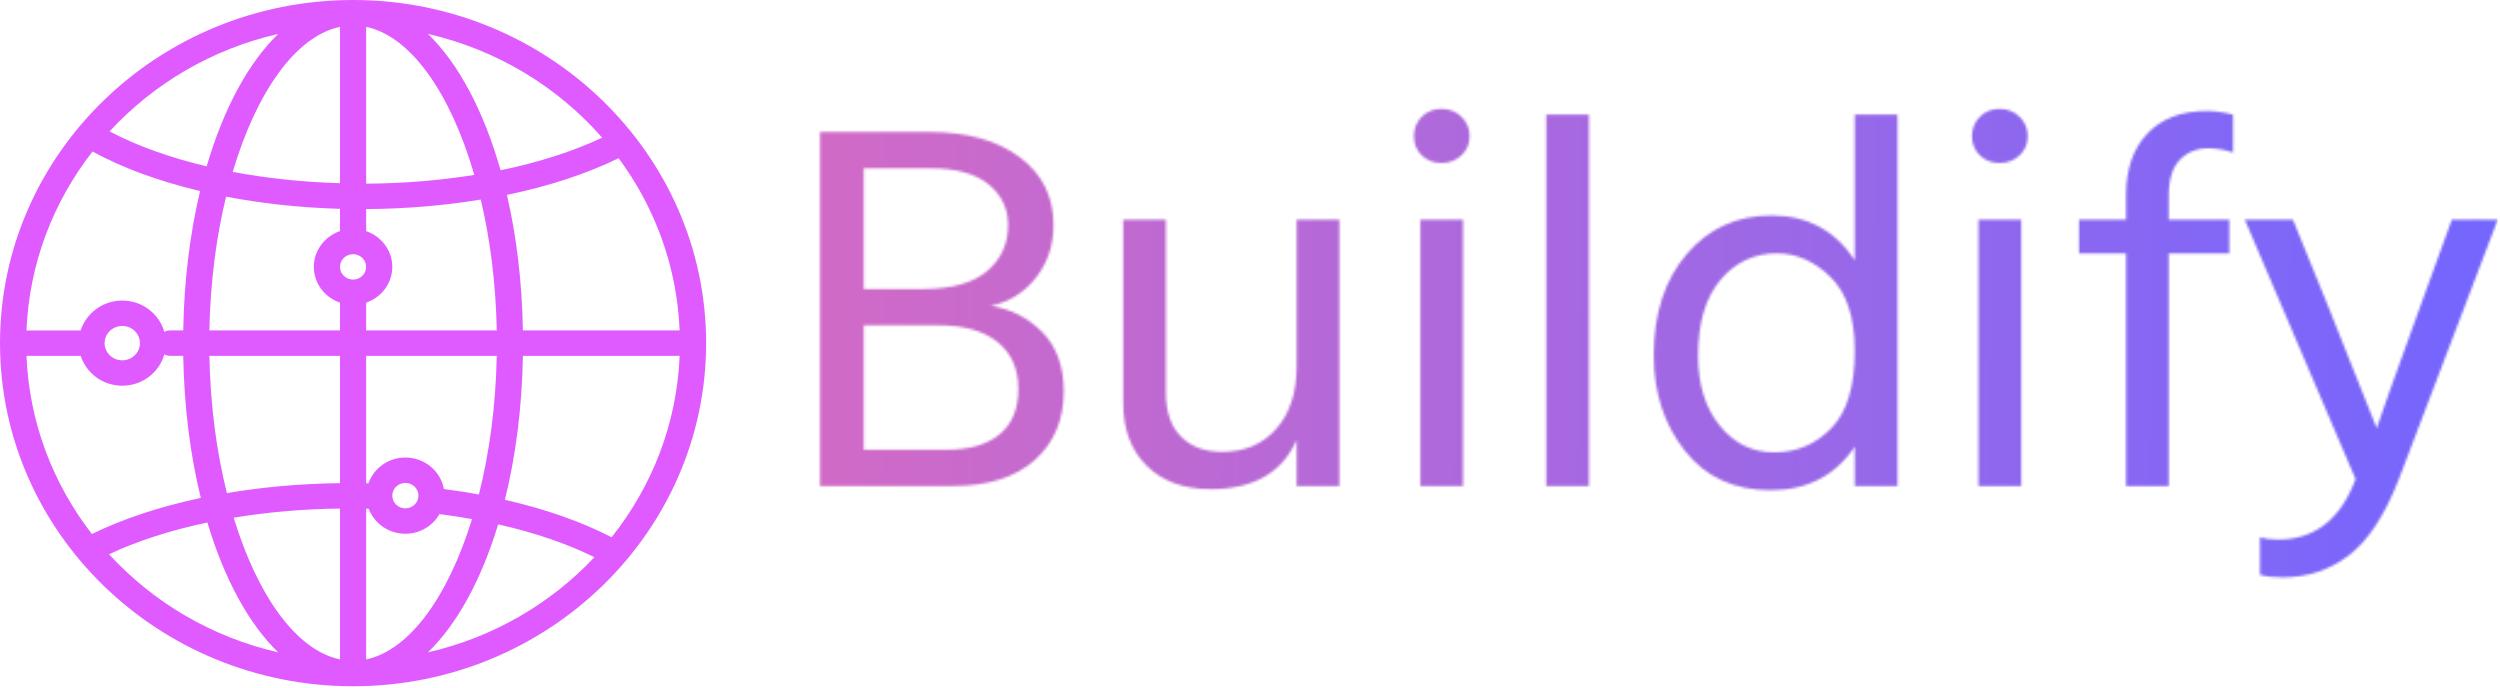 <svg width="1028" height="283" viewBox="0 0 1028 283" fill="none" xmlns="http://www.w3.org/2000/svg">
<g clip-path="url(#clip0_101_6)">
<g clip-path="url(#clip1_101_6)">
<g clip-path="url(#clip2_101_6)">
<g clip-path="url(#clip3_101_6)">
<path d="M145.18 -6.10352e-05C65.127 -6.10352e-05 0 63.295 0 141.097C0 218.898 65.127 282.193 145.18 282.193C225.234 282.193 290.361 218.898 290.361 141.097C290.361 63.295 225.234 -6.10352e-05 145.18 -6.10352e-05ZM251.485 220.921C239.155 214.54 224.196 209.293 207.613 205.515C212.033 187.742 214.657 167.717 215.023 146.322H279.472C278.332 174.343 268.068 200.117 251.485 220.921ZM10.889 146.322H33.171C35.472 153.414 42.226 158.608 50.276 158.608C58.54 158.608 65.45 153.142 67.563 145.758C68.278 146.092 69.052 146.322 69.902 146.322H75.343C75.709 167.403 78.258 187.167 82.565 204.752C65.815 208.3 50.593 213.312 37.795 219.583C21.842 199.014 12.007 173.742 10.889 146.322ZM38.048 62.297C50.469 69.106 65.535 74.593 82.28 78.575C78.139 95.873 75.698 115.239 75.343 135.871H69.902C69.052 135.871 68.278 136.101 67.563 136.44C65.45 129.051 58.54 123.59 50.276 123.59C42.226 123.59 35.472 128.779 33.171 135.876H10.889C12.012 108.31 21.949 82.923 38.048 62.297ZM145.18 104.516C148.143 104.516 150.558 106.862 150.558 109.742C150.558 112.621 148.143 114.968 145.18 114.968C142.218 114.968 139.803 112.621 139.803 109.742C139.803 106.862 142.218 104.516 145.18 104.516ZM150.558 124.458C156.8 122.289 161.312 116.546 161.312 109.742C161.312 102.938 156.8 97.195 150.558 95.026V85.975C166.802 85.891 182.691 84.522 197.693 82.061C201.564 98.428 203.903 116.687 204.269 135.871H150.558V124.458ZM150.558 75.523V11.042C169.038 14.925 185.352 38.519 195.031 71.923C180.9 74.185 165.904 75.44 150.558 75.523ZM139.803 11.042V75.335C124.409 74.88 109.557 73.297 95.695 70.679C105.417 37.934 121.559 14.873 139.803 11.042ZM139.803 85.87V95.026C133.555 97.195 129.049 102.938 129.049 109.742C129.049 116.546 133.555 122.289 139.803 124.452V135.871H86.097C86.468 116.222 88.91 97.54 92.953 80.864C107.692 83.691 123.495 85.405 139.803 85.87ZM57.54 141.097C57.54 144.99 54.281 148.157 50.276 148.157C46.27 148.157 43.016 144.99 43.016 141.097C43.016 137.203 46.275 134.037 50.281 134.037C54.287 134.037 57.54 137.203 57.54 141.097ZM86.097 146.322H139.803V198.675C123.753 198.852 108.079 200.263 93.292 202.756C89.044 185.73 86.479 166.525 86.097 146.322ZM139.803 209.121V271.151C121.806 267.373 105.858 244.902 96.093 212.873C109.977 210.584 124.699 209.293 139.803 209.121ZM150.558 271.151V209.173C150.902 209.184 151.257 209.184 151.595 209.194C153.87 215.183 159.747 219.484 166.689 219.484C172.738 219.484 177.954 216.197 180.712 211.394C185.261 211.974 189.724 212.654 194.096 213.443C184.32 245.174 168.447 267.394 150.558 271.151ZM166.689 209.032C163.721 209.032 161.312 206.691 161.312 203.806C161.312 200.922 163.721 198.58 166.689 198.58C169.657 198.58 172.066 200.922 172.066 203.806C172.066 206.691 169.657 209.032 166.689 209.032ZM182.535 201.094C181.207 193.741 174.631 188.129 166.689 188.129C159.629 188.129 153.676 192.592 151.498 198.737C151.187 198.732 150.875 198.727 150.558 198.722V146.322H204.264C203.882 166.755 201.252 186.159 196.924 203.325C192.219 202.458 187.417 201.726 182.535 201.094ZM215.018 135.871C214.673 115.861 212.367 97.033 208.447 80.132C225.659 76.579 241.268 71.463 254.378 65.046C269.251 85.16 278.397 109.517 279.467 135.866L215.018 135.871ZM247.597 56.611C235.579 62.26 221.443 66.817 205.834 70.005C198.94 45.7 188.568 26.139 175.98 13.948C204.366 20.448 229.304 35.692 247.597 56.611ZM114.381 13.953C102.067 25.878 91.872 44.832 84.979 68.4C69.923 64.831 56.362 60.008 45.06 54.035C63.121 34.438 87.167 20.177 114.381 13.953ZM44.834 227.902C56.518 222.431 70.208 218.01 85.28 214.848C92.168 237.931 102.25 256.493 114.381 268.24C87.049 261.99 62.922 247.63 44.834 227.902ZM175.986 268.24C187.976 256.623 197.967 238.333 204.844 215.611C219.739 218.987 233.203 223.565 244.425 229.12C226.465 248.226 202.753 262.116 175.986 268.24Z" fill="#E05BFF"/>
</g>
</g>
</g>
<mask id="mask0_101_6" style="mask-type:luminance" maskUnits="userSpaceOnUse" x="0" y="0" width="1028" height="283">
<g clip-path="url(#clip4_101_6)">
<g clip-path="url(#clip5_101_6)">
<g clip-path="url(#clip6_101_6)">
<g clip-path="url(#clip7_101_6)">
<g clip-path="url(#clip8_101_6)">
<g clip-path="url(#clip9_101_6)">
<path d="M355.197 133.754V184.936H389.194C398.675 184.936 405.978 182.805 411.104 178.544C416.2 174.311 418.748 168.091 418.748 159.885C418.748 151.679 415.904 145.272 410.215 140.665C404.497 136.058 396.379 133.754 385.861 133.754H355.197ZM382.306 69.183H355.197V118.853H379.195C391.194 118.853 400.083 116.406 405.86 111.51C411.637 106.615 414.526 100.281 414.526 92.506C414.526 85.74 411.83 80.153 406.438 75.748C401.016 71.371 392.972 69.183 382.306 69.183ZM337.198 199.837V54.282H382.306C397.712 54.282 410.052 57.737 419.326 64.648C428.57 71.558 433.192 80.844 433.192 92.506C433.192 100.857 430.792 108.084 425.992 114.188C421.163 120.322 414.971 124.18 407.415 125.764C415.711 127.059 422.792 130.688 428.659 136.648C434.495 142.637 437.413 150.743 437.413 160.965C437.413 172.626 433.458 182.013 425.548 189.126C417.607 196.267 406.378 199.837 391.861 199.837H337.198ZM533.185 150.599V90.347H550.74V199.837H533.185V180.833C527.26 194.366 515.483 201.133 497.854 201.133C486.744 201.133 477.959 197.922 471.5 191.501C465.071 185.109 461.856 176.514 461.856 165.716V90.347H479.411V161.397C479.411 169.315 481.485 175.362 485.633 179.537C489.78 183.712 495.41 185.8 502.52 185.8C511.853 185.8 519.29 182.632 524.83 176.298C530.4 169.963 533.185 161.397 533.185 150.599ZM601.581 199.837H584.071V90.347H601.581V199.837ZM584.604 63.87C582.471 61.797 581.404 59.177 581.404 56.01C581.404 52.842 582.471 50.179 584.604 48.019C586.767 45.859 589.463 44.78 592.692 44.78C595.981 44.78 598.736 45.859 600.958 48.019C603.181 50.179 604.292 52.842 604.292 56.01C604.292 59.177 603.181 61.797 600.958 63.87C598.736 65.972 595.981 67.023 592.692 67.023C589.463 67.023 586.767 65.972 584.604 63.87ZM653.355 199.837H635.801V47.155H653.355V199.837ZM729.572 186.016C738.757 186.016 746.579 182.704 753.038 176.082C759.467 169.459 762.681 158.877 762.681 144.336C762.681 130.515 759.348 120.365 752.682 113.886C746.016 107.407 738.683 104.168 730.683 104.168C721.351 104.168 713.618 107.796 707.485 115.052C701.322 122.337 698.241 132.746 698.241 146.28C698.241 158.085 701.204 167.659 707.129 175.002C713.055 182.345 720.536 186.016 729.572 186.016ZM762.681 106.975V47.155H780.236V199.837H762.681V183.64C754.682 195.59 743.127 201.565 728.017 201.565C713.055 201.565 701.322 196.166 692.819 185.368C684.286 174.57 680.02 161.469 680.02 146.064C680.02 128.931 684.538 115.067 693.575 104.47C702.611 93.903 714.24 88.619 728.461 88.619C743.127 88.619 754.534 94.738 762.681 106.975ZM831.121 199.837H813.567V90.347H831.121V199.837ZM814.1 63.87C811.967 61.797 810.9 59.177 810.9 56.01C810.9 52.842 811.967 50.179 814.1 48.019C816.263 45.859 818.974 44.78 822.233 44.78C825.492 44.78 828.233 45.859 830.455 48.019C832.677 50.179 833.788 52.842 833.788 56.01C833.788 59.177 832.677 61.797 830.455 63.87C828.233 65.972 825.492 67.023 822.233 67.023C818.974 67.023 816.263 65.972 814.1 63.87ZM918.227 47.155V62.704C914.671 61.552 911.264 60.977 908.005 60.977C903.265 60.977 899.369 62.56 896.317 65.728C893.295 68.895 891.784 73.79 891.784 80.413V90.347H916.671V104.168H891.784V199.837H874.23V104.168H854.898V90.347H874.23V80.197C874.23 69.543 877.148 61.12 882.985 54.93C888.851 48.739 896.969 45.644 907.339 45.644C910.894 45.644 914.523 46.147 918.227 47.155ZM968.624 197.03L923.071 90.347H942.847L957.513 126.412L977.29 176.082C978.475 172.338 984.4 155.782 995.066 126.412L1008.18 90.347H1027.06L986.4 197.03C980.623 211.859 973.779 222.297 965.868 228.343C957.928 234.39 948.847 237.414 938.625 237.414C934.774 237.414 931.663 237.054 929.293 236.334V221.001C931.515 221.577 934.033 221.865 936.848 221.865C951.81 221.865 962.402 213.586 968.624 197.03Z" fill="white"/>
</g>
</g>
</g>
</g>
</g>
</g>
</mask>
<g mask="url(#mask0_101_6)">
<path d="M1027.11 0H0V282.193H1027.11V0Z" fill="url(#paint0_linear_101_6)"/>
</g>
</g>
<defs>
<linearGradient id="paint0_linear_101_6" x1="8.27012e-08" y1="154.642" x2="1027.06" y2="162.118" gradientUnits="userSpaceOnUse">
<stop stop-color="#FF6CAB"/>
<stop offset="1" stop-color="#7366FF"/>
</linearGradient>
<clipPath id="clip0_101_6">
<rect width="1027.11" height="282.193" fill="white"/>
</clipPath>
<clipPath id="clip1_101_6">
<rect width="1027.11" height="282.193" fill="white"/>
</clipPath>
<clipPath id="clip2_101_6">
<rect width="290.361" height="282.193" fill="white"/>
</clipPath>
<clipPath id="clip3_101_6">
<rect width="290.361" height="282.193" fill="white"/>
</clipPath>
<clipPath id="clip4_101_6">
<rect width="1027.11" height="282.193" fill="white"/>
</clipPath>
<clipPath id="clip5_101_6">
<rect width="1027.11" height="282.193" fill="white"/>
</clipPath>
<clipPath id="clip6_101_6">
<rect width="689.955" height="192.634" fill="white" transform="translate(337.153 44.78)"/>
</clipPath>
<clipPath id="clip7_101_6">
<rect width="689.955" height="192.634" fill="white" transform="translate(337.153 44.78)"/>
</clipPath>
<clipPath id="clip8_101_6">
<rect width="689.955" height="192.634" fill="white" transform="translate(337.153 44.78)"/>
</clipPath>
<clipPath id="clip9_101_6">
<rect width="689.955" height="192.634" fill="white" transform="translate(337.153 44.78)"/>
</clipPath>
</defs>
</svg>
